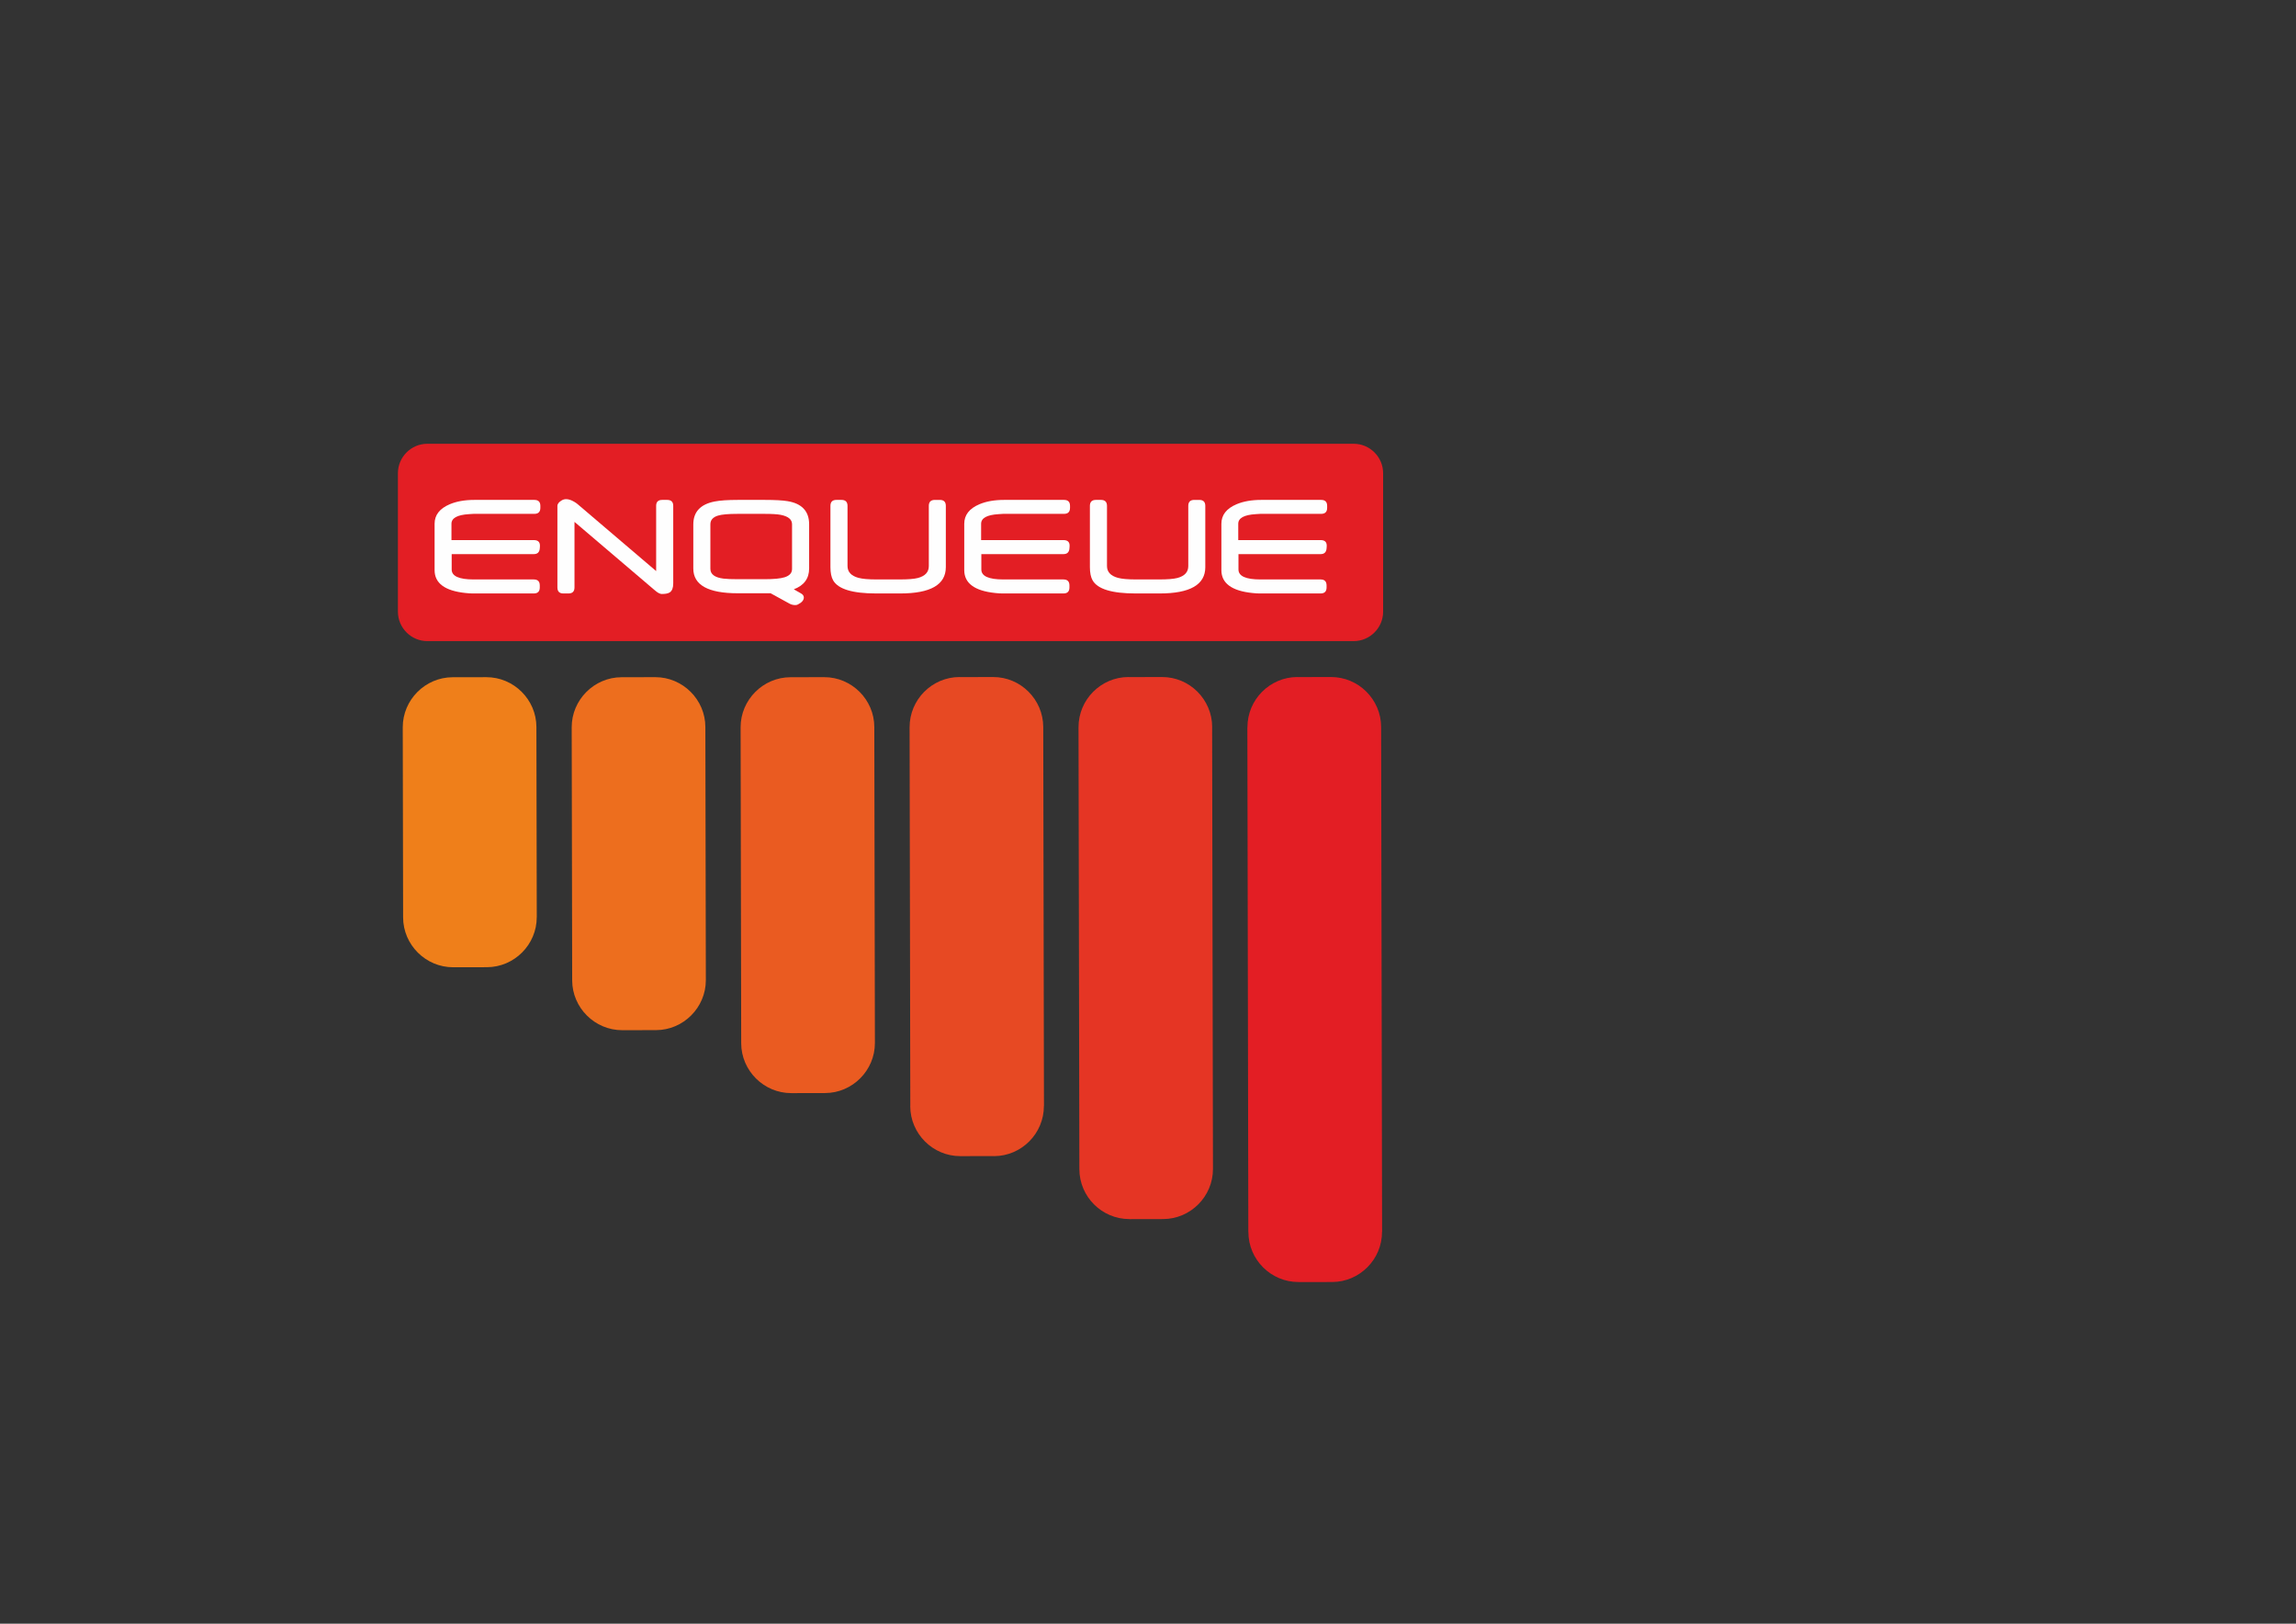 <?xml version="1.0" encoding="UTF-8"?>
<!DOCTYPE svg PUBLIC "-//W3C//DTD SVG 1.1//EN" "http://www.w3.org/Graphics/SVG/1.1/DTD/svg11.dtd">
<!-- Creator: CorelDRAW -->
<svg xmlns="http://www.w3.org/2000/svg" xml:space="preserve" width="297mm" height="210mm" style="shape-rendering:geometricPrecision; text-rendering:geometricPrecision; image-rendering:optimizeQuality; fill-rule:evenodd; clip-rule:evenodd"
viewBox="0 0 297 210"
 xmlns:xlink="http://www.w3.org/1999/xlink">
 <rect x="0" y="0" width="297" height="210" fill="#333333" stroke="none"/>
 <defs>
  <style type="text/css">
   <![CDATA[
    .fil0 {fill:#E31E24}
    .fil2 {fill:#EF7F1A}
    .fil6 {fill:#E53524}
    .fil5 {fill:#E74923}
    .fil4 {fill:#EA5B21}
    .fil3 {fill:#ED6E1E}
    .fil1 {fill:#FEFEFE;fill-rule:nonzero}
   ]]>
  </style>
 </defs>
 <g id="Layer_x0020_1">
  <path class="fil0" d="M55.281 57.395l119.825 0c2.094,0 3.808,1.713 3.808,3.808l0 17.907c0,2.094 -1.713,3.808 -3.808,3.808l-119.825 0c-2.094,0 -3.808,-1.713 -3.808,-3.808l0 -17.907c0,-2.094 1.713,-3.808 3.808,-3.808z"/>
  <path class="fil1" d="M69.843 70.674l-0.019 0.255c-0.039,0.493 -0.296,0.738 -0.777,0.738l-10.619 0 0 1.992c0,0.854 0.944,1.283 2.833,1.283l7.786 0c0.519,0 0.777,0.261 0.777,0.783l0 0.248c0,0.522 -0.258,0.783 -0.777,0.783l-7.893 0c-0.245,0 -0.551,-0.019 -0.915,-0.058 -2.681,-0.274 -4.022,-1.263 -4.022,-2.962l0 -5.994c0,-1.134 0.657,-1.976 1.972,-2.53 0.883,-0.371 1.934,-0.557 3.155,-0.557l7.781 0c0.516,0 0.773,0.258 0.773,0.773l0 0.248c0,0.522 -0.258,0.783 -0.773,0.783l-7.864 0 -0.616 0.039c-1.499,0.094 -2.246,0.509 -2.246,1.244l0 2.111 10.657 0c0.561,0 0.822,0.274 0.786,0.822z"/>
  <path class="fil1" d="M87.085 75.463c0,0.561 -0.145,0.941 -0.435,1.144 -0.209,0.145 -0.551,0.216 -1.031,0.216 -0.19,0 -0.413,-0.093 -0.67,-0.28 -0.039,-0.026 -0.152,-0.116 -0.342,-0.28l-10.293 -8.766 0 8.476c0,0.522 -0.261,0.783 -0.783,0.783l-0.654 0c-0.516,0 -0.773,-0.261 -0.773,-0.783l0 -10.529c0,-0.271 0.19,-0.516 0.567,-0.735 0.171,-0.1 0.358,-0.151 0.567,-0.151 0.3,0 0.638,0.106 1.009,0.322 0.177,0.1 0.332,0.206 0.464,0.319l10.165 8.66 0 -8.431c0,-0.516 0.261,-0.773 0.783,-0.773l0.645 0c0.522,0 0.783,0.258 0.783,0.773l0 10.036z"/>
  <path class="fil1" d="M104.665 73.526c0,1.295 -0.661,2.195 -1.982,2.691l0.909 0.519c0.258,0.145 0.387,0.325 0.387,0.538 0,0.354 -0.264,0.657 -0.786,0.915 -0.087,0.045 -0.19,0.068 -0.309,0.068 -0.277,0 -0.519,-0.058 -0.728,-0.171l-2.472 -1.357 -4.251 0c-3.832,0 -5.75,-1.067 -5.75,-3.2l0 -5.704c0,-1.618 0.918,-2.604 2.756,-2.965 0.712,-0.139 1.708,-0.206 2.984,-0.206l3.542 0c1.289,0 2.259,0.055 2.907,0.161 1.863,0.306 2.794,1.308 2.794,3l0 5.711zm-2.211 0.071l0 -5.798c0,-0.609 -0.48,-1.012 -1.444,-1.208 -0.435,-0.087 -1.141,-0.132 -2.124,-0.132l-3.455 0c-1.215,0 -2.066,0.074 -2.556,0.226 -0.654,0.203 -0.983,0.574 -0.983,1.115l0 5.769c0,0.706 0.571,1.128 1.708,1.267 0.416,0.048 1.025,0.074 1.831,0.074l3.455 0c1.221,0 2.095,-0.084 2.623,-0.255 0.628,-0.203 0.944,-0.554 0.944,-1.057z"/>
  <path class="fil1" d="M122.348 73.349c0,2.272 -1.969,3.406 -5.91,3.406l-3.097 0c-3.071,0 -4.928,-0.567 -5.572,-1.698 -0.232,-0.409 -0.348,-0.98 -0.348,-1.708l0 -7.922c0,-0.516 0.258,-0.773 0.773,-0.773l0.654 0c0.522,0 0.783,0.258 0.783,0.773l0 7.777c0,0.761 0.471,1.273 1.415,1.531 0.512,0.139 1.286,0.206 2.324,0.206l3.039 0c1.083,0 1.859,-0.065 2.333,-0.19 0.938,-0.251 1.405,-0.764 1.405,-1.537l0 -7.786c0,-0.516 0.261,-0.773 0.783,-0.773l0.645 0c0.516,0 0.773,0.258 0.773,0.773l0 7.922z"/>
  <path class="fil1" d="M155.913 73.349c0,2.272 -1.969,3.406 -5.911,3.406l-3.097 0c-3.071,0 -4.928,-0.567 -5.572,-1.698 -0.232,-0.409 -0.348,-0.98 -0.348,-1.708l0 -7.922c0,-0.516 0.258,-0.773 0.773,-0.773l0.654 0c0.522,0 0.783,0.258 0.783,0.773l0 7.777c0,0.761 0.47,1.273 1.415,1.531 0.512,0.139 1.286,0.206 2.324,0.206l3.039 0c1.083,0 1.859,-0.065 2.333,-0.19 0.938,-0.251 1.405,-0.764 1.405,-1.537l0 -7.786c0,-0.516 0.261,-0.773 0.783,-0.773l0.645 0c0.516,0 0.773,0.258 0.773,0.773l0 7.922z"/>
  <path class="fil1" d="M138.357 70.674l-0.019 0.255c-0.039,0.493 -0.296,0.738 -0.777,0.738l-10.619 0 0 1.992c0,0.854 0.944,1.283 2.833,1.283l7.786 0c0.519,0 0.777,0.261 0.777,0.783l0 0.248c0,0.522 -0.258,0.783 -0.777,0.783l-7.893 0c-0.245,0 -0.551,-0.019 -0.915,-0.058 -2.681,-0.274 -4.022,-1.263 -4.022,-2.962l0 -5.994c0,-1.134 0.657,-1.976 1.972,-2.53 0.883,-0.371 1.934,-0.557 3.155,-0.557l7.781 0c0.516,0 0.774,0.258 0.774,0.773l0 0.248c0,0.522 -0.258,0.783 -0.774,0.783l-7.864 0 -0.616 0.039c-1.499,0.094 -2.246,0.509 -2.246,1.244l0 2.111 10.658 0c0.561,0 0.822,0.274 0.786,0.822z"/>
  <path class="fil1" d="M171.618 70.674l-0.019 0.255c-0.039,0.493 -0.296,0.738 -0.777,0.738l-10.619 0 0 1.992c0,0.854 0.944,1.283 2.833,1.283l7.786 0c0.519,0 0.777,0.261 0.777,0.783l0 0.248c0,0.522 -0.258,0.783 -0.777,0.783l-7.893 0c-0.245,0 -0.551,-0.019 -0.915,-0.058 -2.681,-0.274 -4.022,-1.263 -4.022,-2.962l0 -5.994c0,-1.134 0.657,-1.976 1.972,-2.53 0.883,-0.371 1.934,-0.557 3.155,-0.557l7.781 0c0.516,0 0.773,0.258 0.773,0.773l0 0.248c0,0.522 -0.258,0.783 -0.773,0.783l-7.864 0 -0.616 0.039c-1.499,0.094 -2.246,0.509 -2.246,1.244l0 2.111 10.658 0c0.561,0 0.822,0.274 0.786,0.822z"/>
  <path class="fil2" d="M62.992 125.083l0 0zm6.442 -6.467l-0.047 -24.59c-0.003,-1.768 -0.734,-3.38 -1.908,-4.55 -1.175,-1.171 -2.793,-1.896 -4.568,-1.893l-4.369 0.008c-1.768,0.004 -3.38,0.735 -4.55,1.909 -1.171,1.175 -1.896,2.794 -1.893,4.567l0.046 24.59c0.004,1.769 0.734,3.381 1.908,4.55 1.175,1.171 2.794,1.896 4.567,1.893l4.37 -0.008c1.768,-0.004 3.38,-0.734 4.549,-1.908 1.171,-1.175 1.896,-2.793 1.893,-4.567z"/>
  <path class="fil3" d="M84.86 133.223l0 0zm6.436 -6.469l0 0zm-17.344 -32.687l0.062 32.728c0.004,1.769 0.734,3.382 1.908,4.551 1.176,1.171 2.794,1.896 4.569,1.893l4.37 -0.008c1.769,-0.004 3.381,-0.734 4.55,-1.908 1.171,-1.175 1.897,-2.793 1.893,-4.569l-0.062 -32.728c-0.003,-1.769 -0.734,-3.381 -1.908,-4.551 -1.176,-1.171 -2.794,-1.897 -4.569,-1.894l-4.369 0.008c-1.769,0.004 -3.381,0.735 -4.551,1.909 -1.171,1.176 -1.896,2.794 -1.893,4.569z"/>
  <path class="fil4" d="M106.728 141.361l0 0zm6.437 -6.47l0 0zm-17.363 -40.824l0.077 40.865c0.003,1.769 0.735,3.382 1.909,4.552 1.176,1.171 2.795,1.897 4.569,1.894l4.37 -0.009c1.769,-0.003 3.381,-0.734 4.552,-1.909 1.171,-1.176 1.897,-2.794 1.894,-4.569l-0.077 -40.865c-0.003,-1.769 -0.735,-3.382 -1.909,-4.552 -1.176,-1.171 -2.795,-1.897 -4.57,-1.894l-4.369 0.008c-1.769,0.004 -3.382,0.735 -4.552,1.909 -1.171,1.176 -1.897,2.795 -1.894,4.569z"/>
  <path class="fil5" d="M128.591 149.521l0 0zm6.444 -6.489l0 0zm-0.094 -49.005l0 0zm-6.468 -6.463l0 0zm-10.812 6.497l0.093 49.003 -0.008 0c0.003,1.782 0.736,3.403 1.915,4.577 1.172,1.167 2.787,1.89 4.561,1.887l4.37 -0.008 0 0.008c1.768,-0.004 3.381,-0.736 4.554,-1.913 1.168,-1.173 1.892,-2.795 1.889,-4.584l0.008 0 -0.093 -49.005c-0.004,-1.781 -0.737,-3.402 -1.915,-4.575 -1.171,-1.167 -2.787,-1.89 -4.561,-1.887l-4.369 0.008 0 -0.008c-1.769,0.004 -3.382,0.736 -4.554,1.913 -1.168,1.173 -1.892,2.796 -1.889,4.584z"/>
  <path class="fil6" d="M150.46 157.66l0 0zm6.444 -6.49l0 0zm-17.392 -57.108l0.109 57.141c0.003,1.788 0.734,3.409 1.907,4.577 1.172,1.168 2.788,1.891 4.562,1.888l0 0.008 4.37 -0.009c1.768,-0.004 3.382,-0.736 4.555,-1.913 1.169,-1.173 1.893,-2.796 1.889,-4.585l-0.109 -57.141 0.008 0c-0.004,-1.782 -0.737,-3.404 -1.915,-4.577 -1.172,-1.168 -2.788,-1.891 -4.562,-1.888l-4.369 0.008 0 -0.008c-1.769,0.004 -3.383,0.736 -4.555,1.913 -1.169,1.173 -1.893,2.797 -1.889,4.585z"/>
  <path class="fil0" d="M172.327 165.799l0 0zm6.446 -6.492l0 0zm-17.419 -65.246l0.124 65.279 0.008 0c0.003,1.788 0.734,3.409 1.908,4.579 1.173,1.168 2.789,1.892 4.563,1.889l0 0.008 4.37 -0.009c1.769,-0.004 3.383,-0.736 4.556,-1.913 1.169,-1.173 1.893,-2.797 1.89,-4.586l0.008 0 -0.124 -65.279c-0.003,-1.783 -0.737,-3.405 -1.916,-4.579 -1.173,-1.168 -2.789,-1.891 -4.563,-1.888l-4.369 0.008 0 -0.008c-1.77,0.004 -3.384,0.736 -4.556,1.913 -1.169,1.173 -1.893,2.797 -1.89,4.586l-0.008 0z"/>
 </g>
</svg>
